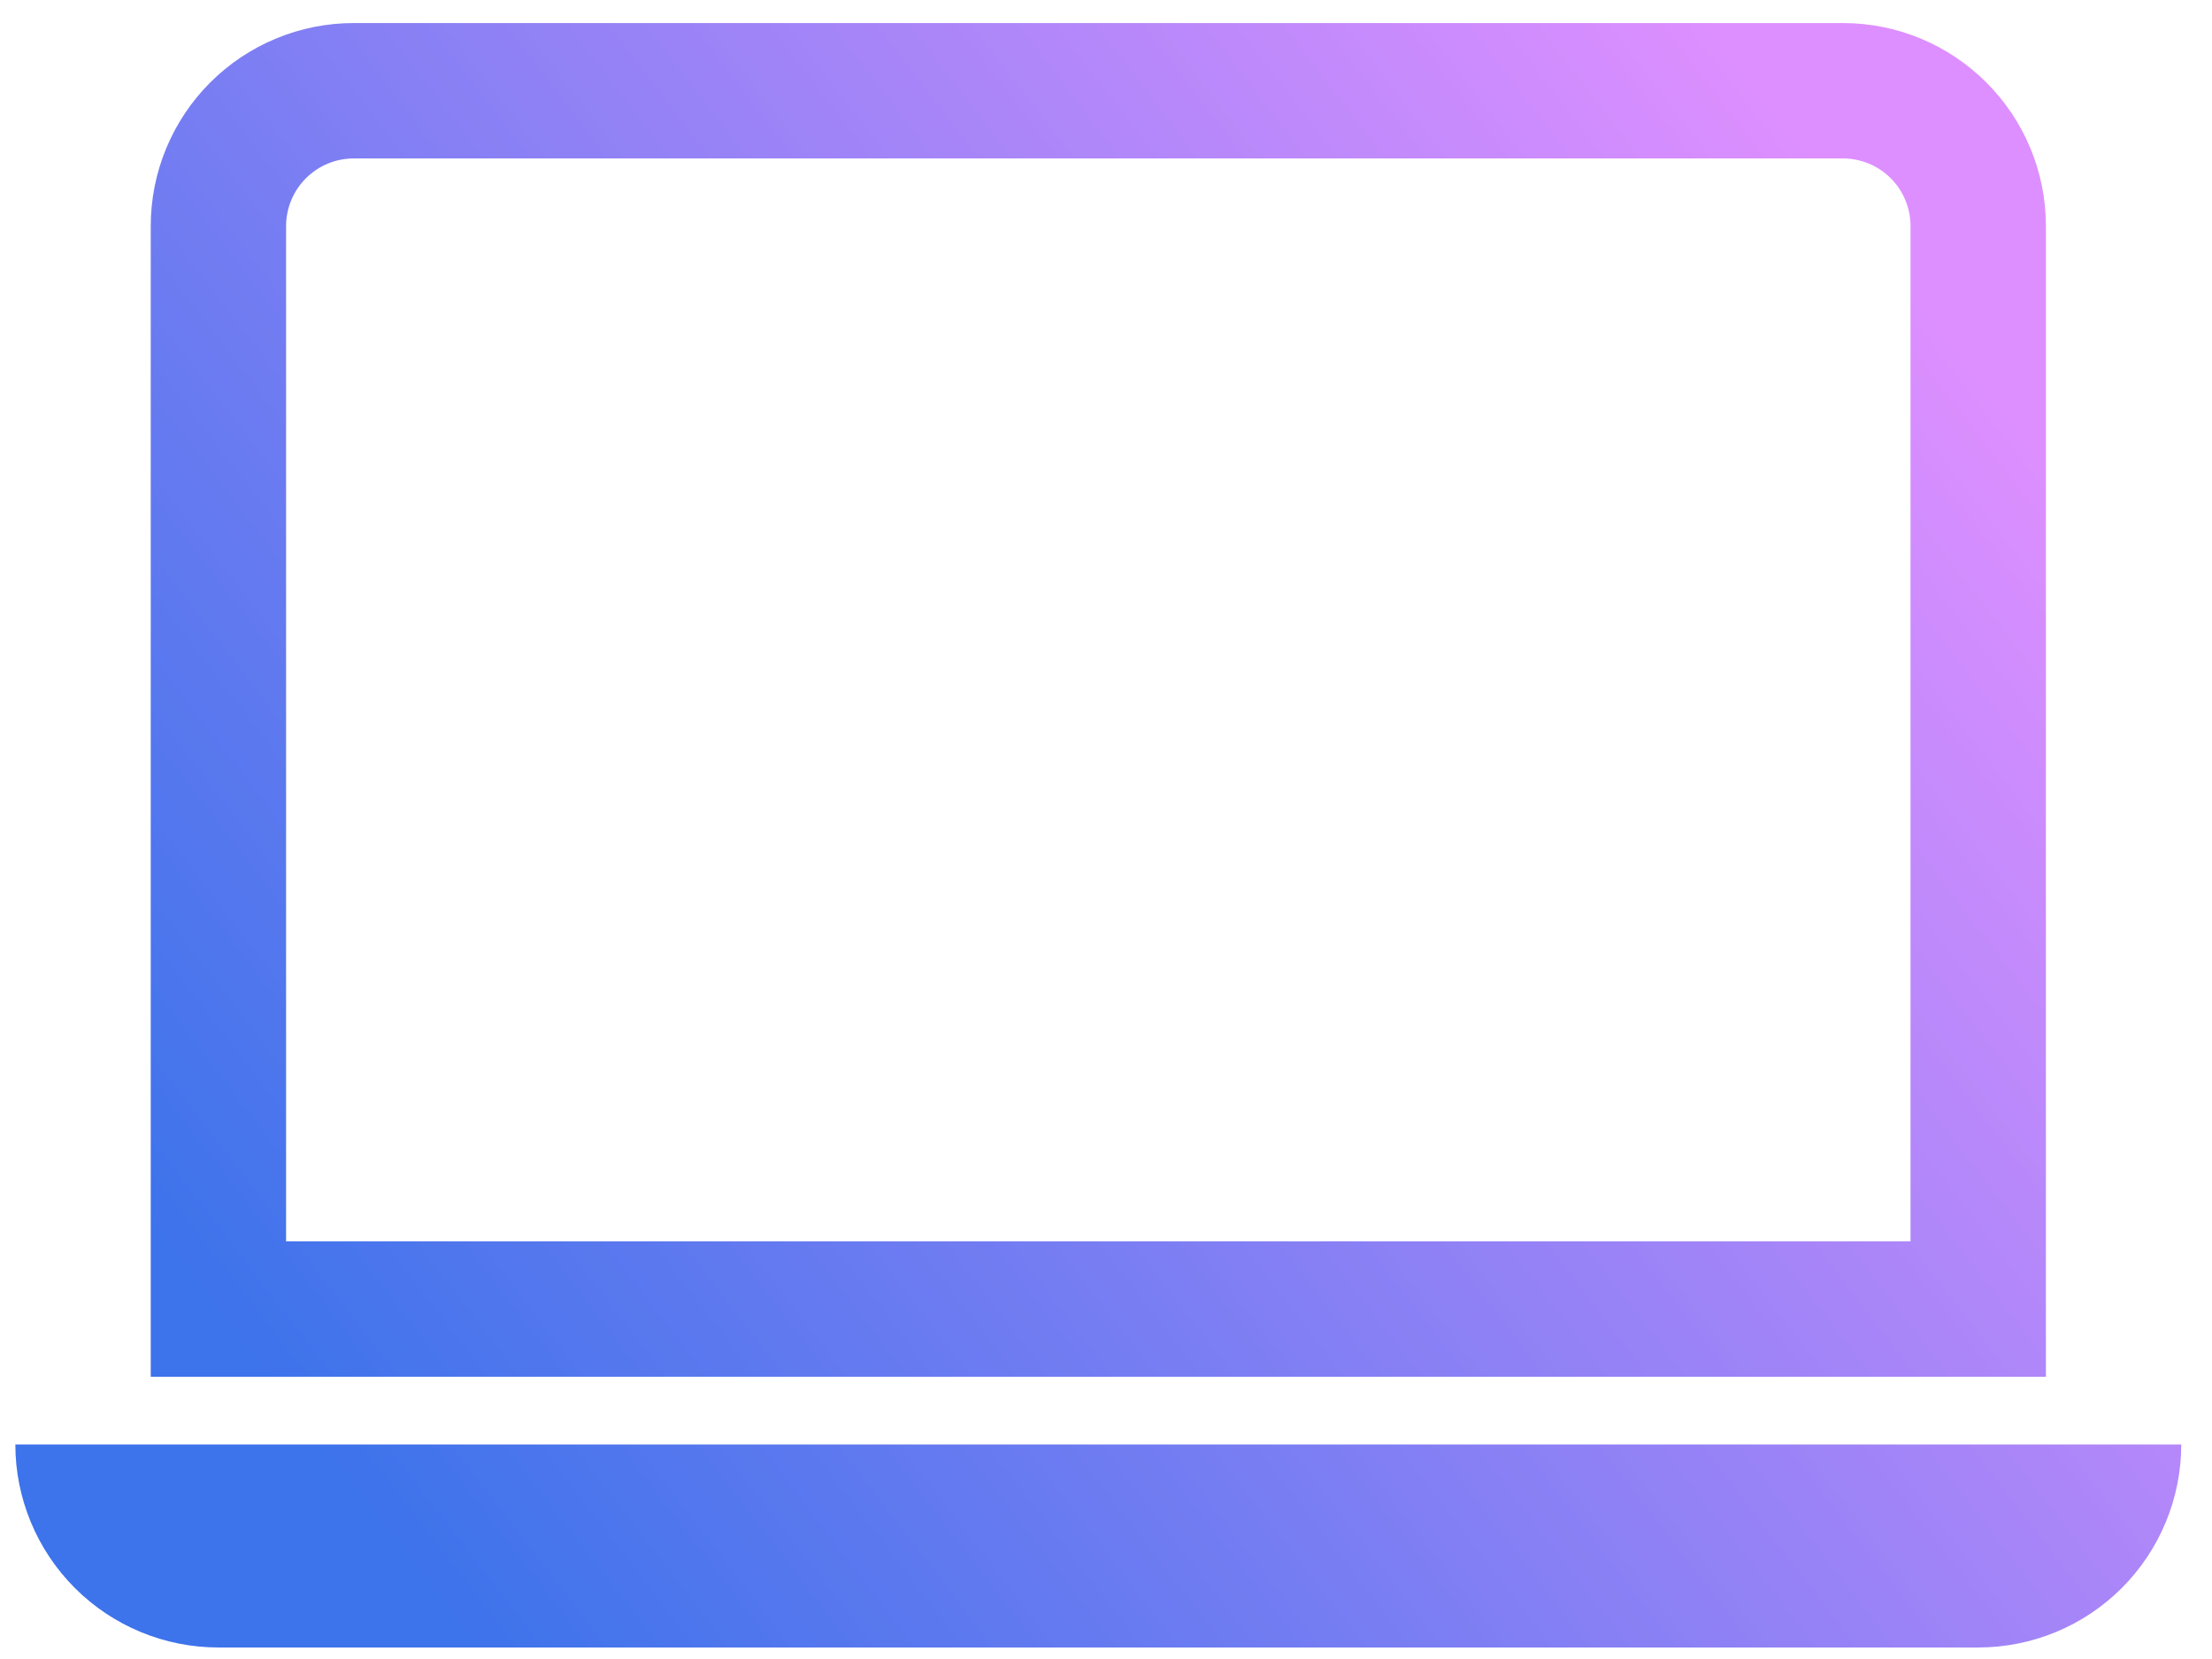 <svg width="48" height="36" viewBox="0 0 48 36" fill="none" xmlns="http://www.w3.org/2000/svg">
<path d="M39.99 3.438C40.379 3.438 40.753 3.592 41.028 3.868C41.304 4.143 41.458 4.517 41.458 4.906V26.938H6.208V4.906C6.208 4.517 6.363 4.143 6.639 3.868C6.914 3.592 7.288 3.438 7.677 3.438H39.99ZM7.677 0.5C6.509 0.5 5.388 0.964 4.561 1.791C3.735 2.617 3.271 3.738 3.271 4.906V29.875H44.396V4.906C44.396 3.738 43.932 2.617 43.105 1.791C42.279 0.964 41.158 0.5 39.99 0.5H7.677ZM0.333 31.344H47.333C47.333 32.512 46.869 33.633 46.043 34.459C45.217 35.286 44.096 35.75 42.927 35.75H4.74C3.571 35.75 2.45 35.286 1.624 34.459C0.798 33.633 0.333 32.512 0.333 31.344H0.333Z" fill="url(#paint0_linear_438_711)"/>
<defs>
<linearGradient id="paint0_linear_438_711" x1="3.482" y1="26.938" x2="37.559" y2="0.705" gradientUnits="userSpaceOnUse">
<stop stop-color="#3D73EB"/>
<stop offset="1" stop-color="#DE8FFF"/>
</linearGradient>
</defs>
</svg>
